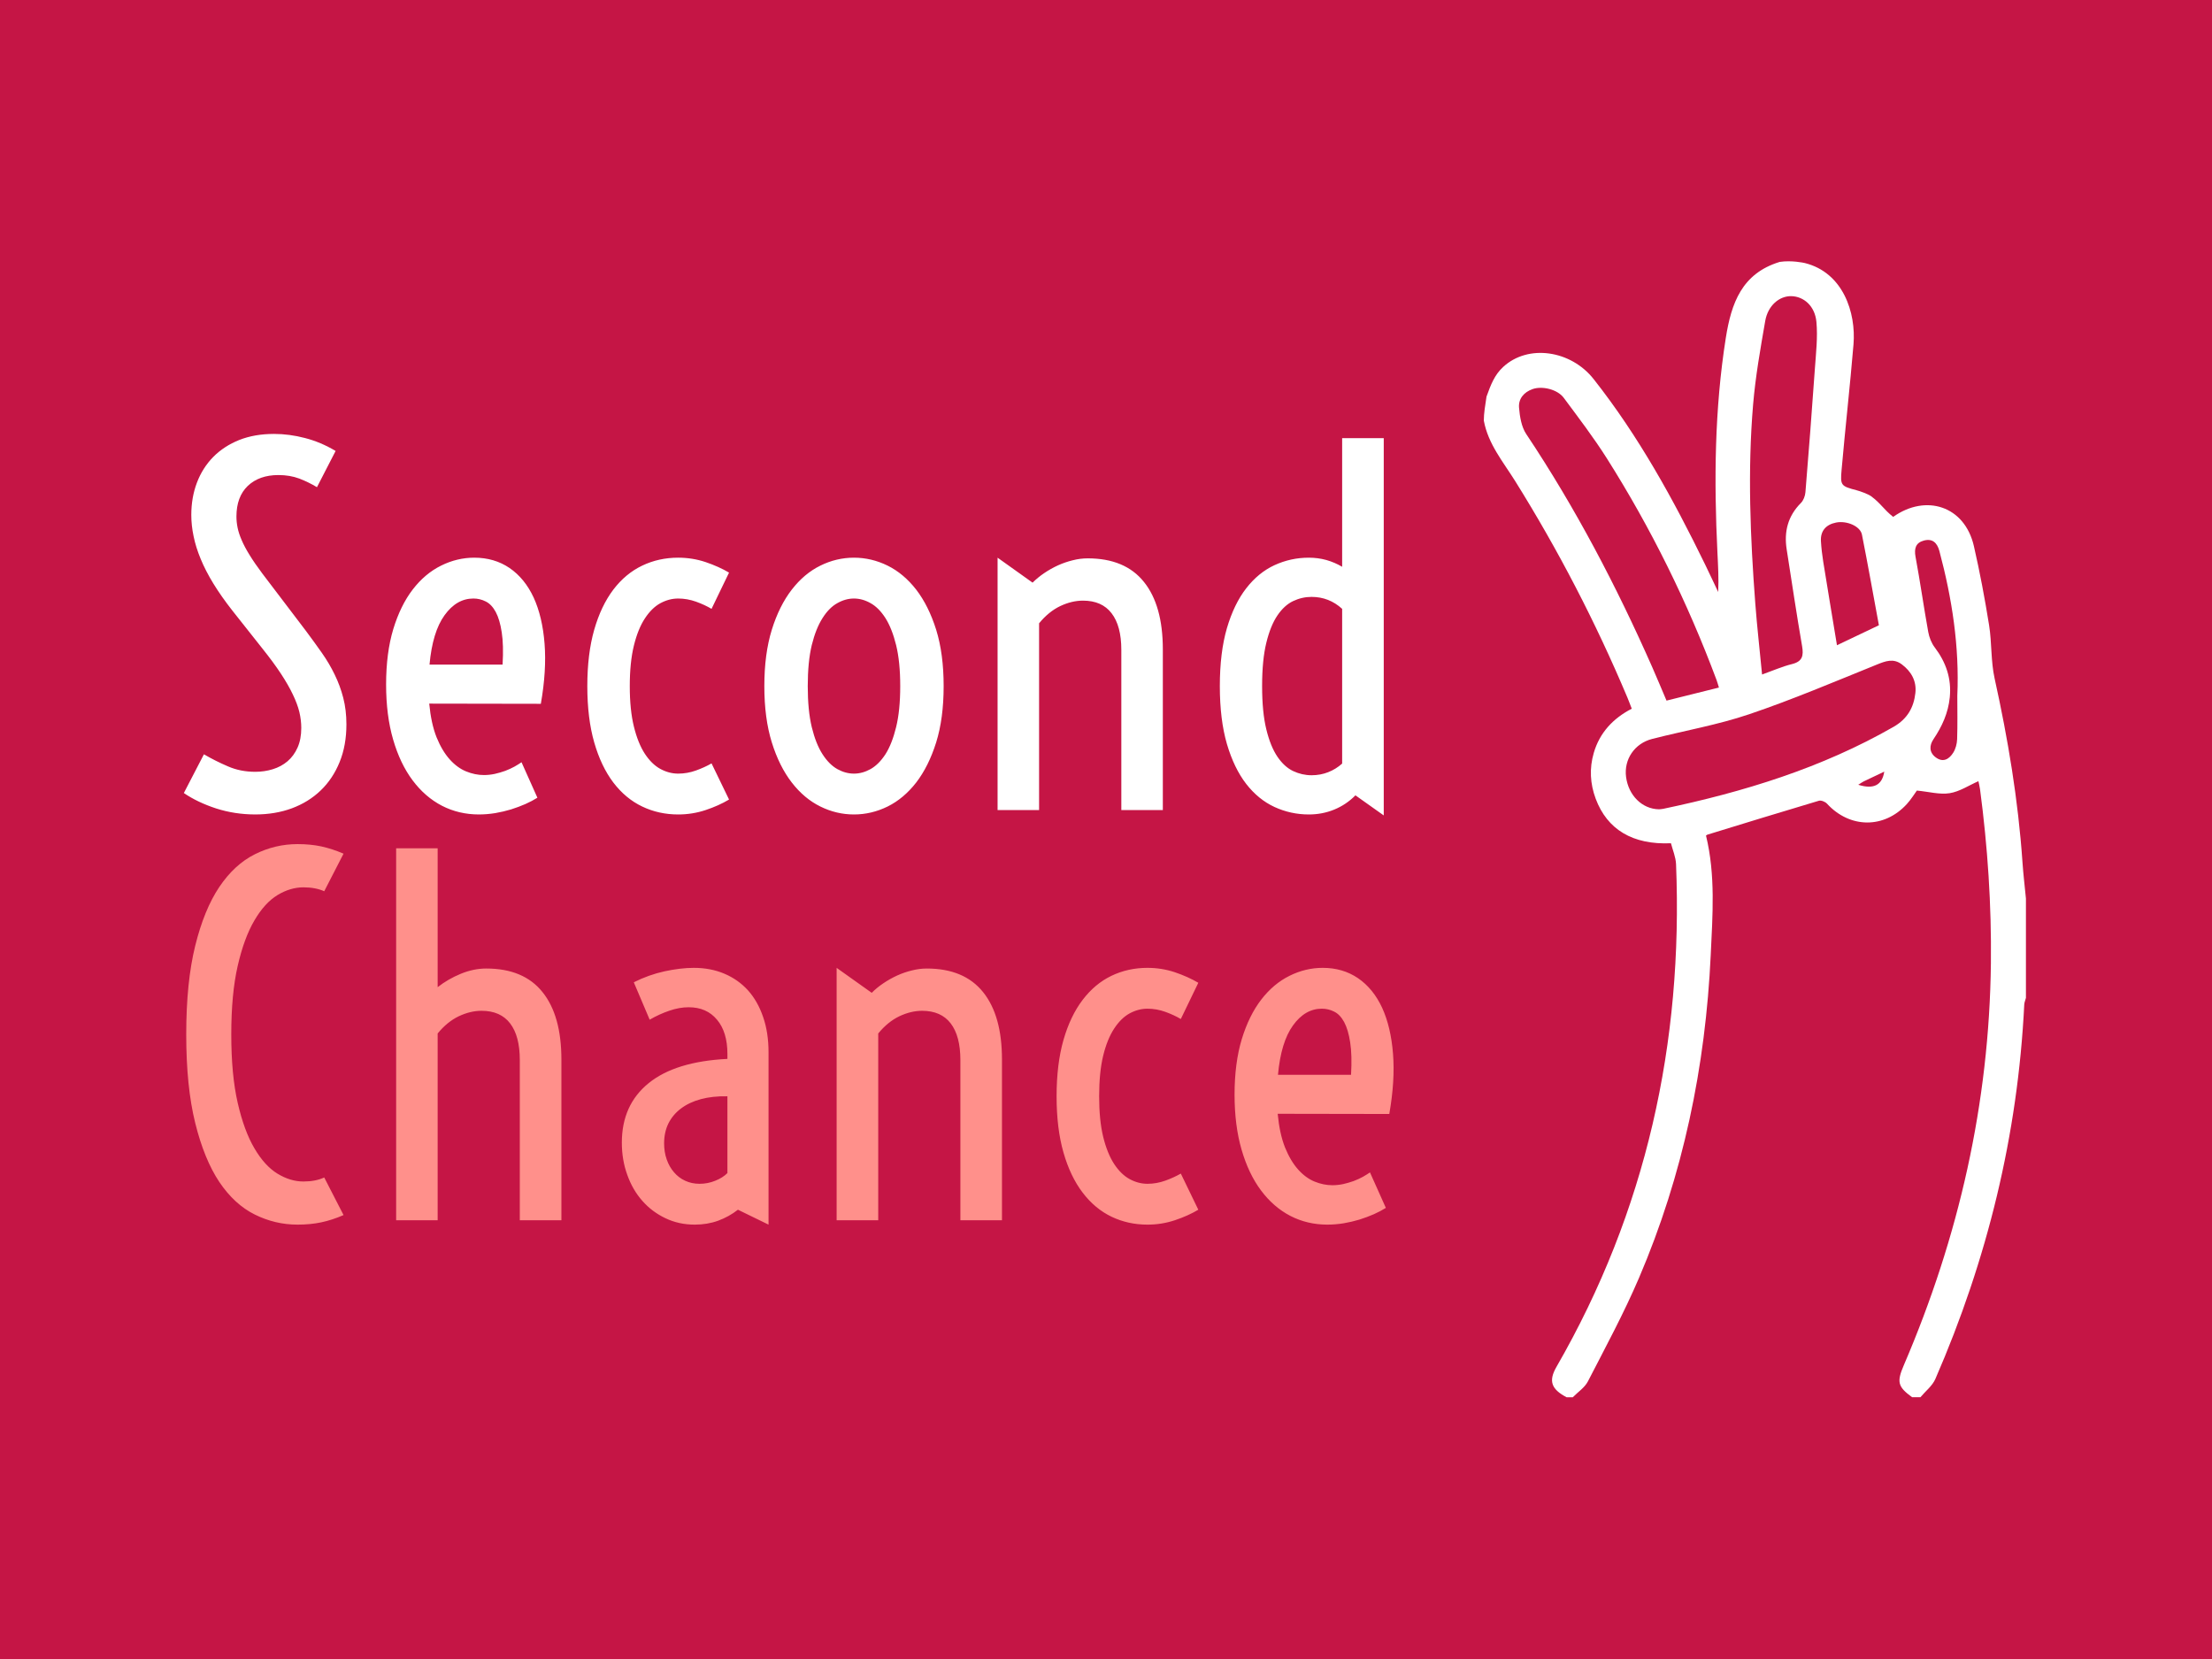 <svg xmlns="http://www.w3.org/2000/svg" version="1.1" xmlns:xlink="http://www.w3.org/1999/xlink" xmlns:svgjs="http://svgjs.dev/svgjs" width="1000" height="750" viewBox="0 0 1000 750"><rect width="1000" height="750" fill="#c51545"></rect><g transform="matrix(0.834,0,0,0.834,82.495,118.03)"><svg viewBox="0 0 396 244" data-background-color="#c51545" preserveAspectRatio="xMidYMid meet" height="616" width="1000" xmlns="http://www.w3.org/2000/svg" xmlns:xlink="http://www.w3.org/1999/xlink"><g id="tight-bounds" transform="matrix(1,0,0,1,0.24,0.046)"><svg viewBox="0 0 395.52 243.907" height="243.907" width="395.52"><g><svg viewBox="0 0 553.988 341.63" height="243.907" width="395.52"><g transform="matrix(1,0,0,1,0,47.215)"><svg viewBox="0 0 363.817 247.2" height="247.2" width="363.817"><g><svg viewBox="0 0 363.817 247.2" height="247.2" width="363.817"><g><svg viewBox="0 0 363.817 247.2" height="247.2" width="363.817"><g transform="matrix(1,0,0,1,0,0)"><svg width="363.817" viewBox="1.95 -39.33 126.498 82.68" height="247.2" data-palette-color="#ffffff"><svg></svg><svg></svg><g class="undefined-text-0" data-fill-palette-color="primary" id="text-0"><path xmlns="http://www.w3.org/2000/svg" d="M1.95-1.78l2.1-4.05c0.8 0.467 1.637 0.887 2.51 1.26 0.867 0.38 1.82 0.57 2.86 0.57v0c0.64 0 1.25-0.09 1.83-0.27 0.587-0.18 1.1-0.457 1.54-0.83 0.44-0.373 0.79-0.85 1.05-1.43 0.26-0.58 0.39-1.267 0.39-2.06v0c0-0.54-0.067-1.093-0.2-1.66-0.14-0.573-0.37-1.19-0.69-1.85-0.313-0.66-0.727-1.38-1.24-2.16-0.513-0.78-1.153-1.65-1.92-2.61v0l-3.15-3.98c-0.78-0.993-1.443-1.937-1.99-2.83-0.547-0.893-0.99-1.753-1.33-2.58-0.34-0.82-0.587-1.61-0.74-2.37-0.16-0.753-0.24-1.497-0.24-2.23v0c0-1.22 0.197-2.347 0.59-3.38 0.393-1.033 0.963-1.93 1.71-2.69 0.747-0.753 1.653-1.343 2.72-1.77 1.067-0.42 2.277-0.63 3.63-0.63v0c1.073 0 2.153 0.143 3.24 0.43 1.093 0.28 2.16 0.73 3.2 1.35v0l-1.95 3.79c-0.573-0.347-1.187-0.647-1.84-0.9-0.66-0.247-1.39-0.37-2.19-0.37v0c-1.333 0-2.4 0.377-3.2 1.13-0.793 0.76-1.19 1.83-1.19 3.21v0c0 0.373 0.04 0.76 0.12 1.16 0.08 0.4 0.223 0.837 0.43 1.31 0.2 0.473 0.477 0.993 0.83 1.56 0.347 0.567 0.79 1.21 1.33 1.93v0l4.56 6c0.587 0.787 1.14 1.55 1.66 2.29 0.52 0.74 0.967 1.497 1.34 2.27 0.38 0.773 0.68 1.587 0.9 2.44 0.22 0.853 0.33 1.777 0.33 2.77v0c0 1.467-0.237 2.78-0.71 3.94-0.473 1.167-1.133 2.157-1.98 2.97-0.847 0.813-1.853 1.437-3.02 1.87-1.16 0.427-2.433 0.64-3.82 0.64v0c-1.427 0-2.793-0.21-4.1-0.63-1.3-0.427-2.423-0.963-3.37-1.61zM32.81 0.46v0c-1.4 0-2.69-0.303-3.87-0.91-1.18-0.613-2.203-1.5-3.07-2.66-0.873-1.167-1.553-2.593-2.04-4.28-0.487-1.68-0.73-3.593-0.73-5.74v0c0-2.2 0.25-4.13 0.75-5.79 0.507-1.66 1.187-3.043 2.04-4.15 0.853-1.107 1.84-1.937 2.96-2.49 1.113-0.553 2.27-0.83 3.47-0.83v0c1.4 0 2.63 0.36 3.69 1.08 1.06 0.727 1.9 1.757 2.52 3.09 0.613 1.34 0.993 2.947 1.14 4.82 0.147 1.88 0.017 3.977-0.39 6.29v0l-11.67-0.02c0.133 1.4 0.39 2.577 0.77 3.53 0.387 0.947 0.843 1.713 1.37 2.3 0.527 0.587 1.1 1.007 1.72 1.26 0.62 0.253 1.24 0.38 1.86 0.38v0c0.373 0 0.75-0.04 1.13-0.12 0.38-0.087 0.747-0.193 1.1-0.32 0.347-0.133 0.667-0.28 0.96-0.44 0.293-0.167 0.54-0.32 0.74-0.46v0l1.66 3.71c-0.36 0.227-0.777 0.447-1.25 0.66-0.473 0.207-0.973 0.393-1.5 0.56-0.527 0.16-1.08 0.29-1.66 0.39-0.58 0.093-1.147 0.14-1.7 0.14zM27.64-15.21h7.64c0.08-1.367 0.05-2.493-0.09-3.38-0.133-0.887-0.343-1.597-0.63-2.13-0.287-0.527-0.633-0.89-1.04-1.09-0.407-0.207-0.837-0.31-1.29-0.31v0c-1.173 0-2.18 0.583-3.02 1.75-0.84 1.16-1.363 2.88-1.57 5.16zM53.64 0.46v0c-1.353 0-2.607-0.277-3.76-0.83-1.16-0.553-2.167-1.39-3.02-2.51-0.853-1.127-1.52-2.527-2-4.2-0.48-1.673-0.72-3.633-0.72-5.88v0c0-2.247 0.24-4.21 0.72-5.89 0.48-1.673 1.147-3.073 2-4.2 0.853-1.12 1.86-1.957 3.02-2.51 1.153-0.553 2.407-0.83 3.76-0.83v0c0.993 0 1.95 0.153 2.87 0.46 0.92 0.313 1.737 0.68 2.45 1.1v0l-1.83 3.79c-0.473-0.28-1.013-0.53-1.62-0.75-0.613-0.22-1.237-0.33-1.87-0.33v0c-0.633 0-1.253 0.163-1.86 0.49-0.6 0.327-1.14 0.857-1.62 1.59-0.48 0.727-0.863 1.673-1.15 2.84-0.287 1.167-0.43 2.58-0.43 4.24v0c0 1.66 0.143 3.07 0.43 4.23 0.287 1.167 0.67 2.117 1.15 2.85 0.48 0.727 1.02 1.253 1.62 1.58 0.607 0.327 1.227 0.49 1.86 0.49v0c0.633 0 1.257-0.11 1.87-0.33 0.607-0.22 1.147-0.467 1.62-0.74v0l1.83 3.78c-0.713 0.427-1.53 0.793-2.45 1.1-0.92 0.307-1.877 0.46-2.87 0.46zM72.02 0.46v0c-1.22 0-2.39-0.277-3.51-0.83-1.127-0.553-2.123-1.39-2.99-2.51-0.873-1.127-1.57-2.527-2.09-4.2-0.52-1.673-0.78-3.633-0.78-5.88v0c0-2.247 0.26-4.21 0.78-5.89 0.52-1.673 1.217-3.073 2.09-4.2 0.867-1.12 1.863-1.957 2.99-2.51 1.12-0.553 2.29-0.83 3.51-0.83v0c1.22 0 2.393 0.277 3.52 0.83 1.12 0.553 2.117 1.39 2.99 2.51 0.867 1.127 1.563 2.527 2.09 4.2 0.52 1.68 0.78 3.643 0.78 5.89v0c0 2.247-0.26 4.207-0.78 5.88-0.527 1.673-1.223 3.073-2.09 4.2-0.873 1.12-1.87 1.957-2.99 2.51-1.127 0.553-2.3 0.83-3.52 0.83zM72.02-3.81v0c0.587 0 1.163-0.157 1.73-0.47 0.573-0.32 1.093-0.837 1.56-1.55 0.46-0.72 0.833-1.667 1.12-2.84 0.287-1.167 0.43-2.597 0.43-4.29v0c0-1.693-0.143-3.123-0.43-4.29-0.287-1.16-0.66-2.103-1.12-2.83-0.467-0.727-0.987-1.247-1.56-1.56-0.567-0.32-1.143-0.48-1.73-0.48v0c-0.587 0-1.163 0.16-1.73 0.48-0.573 0.313-1.09 0.833-1.55 1.56-0.467 0.727-0.843 1.67-1.13 2.83-0.28 1.167-0.42 2.597-0.42 4.29v0c0 1.693 0.14 3.123 0.42 4.29 0.287 1.173 0.663 2.12 1.13 2.84 0.46 0.713 0.977 1.23 1.55 1.55 0.567 0.313 1.143 0.47 1.73 0.47zM87.04 0v-26.39l3.66 2.61c0.36-0.36 0.767-0.693 1.22-1 0.453-0.307 0.933-0.577 1.44-0.81 0.507-0.227 1.02-0.403 1.54-0.53 0.52-0.133 1.04-0.2 1.56-0.2v0c2.607 0 4.567 0.82 5.88 2.46 1.32 1.633 1.98 3.987 1.98 7.06v0 16.8h-4.34v-16.75c0-1.673-0.34-2.95-1.02-3.83-0.673-0.88-1.67-1.32-2.99-1.32v0c-0.78 0-1.573 0.19-2.38 0.57-0.807 0.387-1.543 0.987-2.21 1.8v0 19.53zM119.58 0.46v0c-1.253 0-2.447-0.26-3.58-0.78-1.127-0.52-2.113-1.323-2.96-2.41-0.847-1.093-1.52-2.487-2.02-4.18-0.493-1.693-0.74-3.71-0.74-6.05v0c0-2.347 0.247-4.367 0.74-6.06 0.5-1.693 1.173-3.083 2.02-4.17 0.847-1.093 1.833-1.9 2.96-2.42 1.133-0.52 2.327-0.78 3.58-0.78v0c0.633 0 1.243 0.08 1.83 0.24 0.587 0.167 1.14 0.403 1.66 0.71v0-13.45h4.35v39.45l-2.96-2.1c-0.647 0.653-1.387 1.15-2.22 1.49-0.827 0.34-1.713 0.51-2.66 0.51zM119.87-3.64v0c0.62 0 1.2-0.107 1.74-0.32 0.533-0.207 1.02-0.507 1.46-0.9v0-16.18c-0.913-0.833-1.98-1.25-3.2-1.25v0c-0.667 0-1.31 0.147-1.93 0.44-0.613 0.293-1.16 0.793-1.64 1.5-0.48 0.707-0.867 1.66-1.16 2.86-0.293 1.193-0.44 2.703-0.44 4.53v0c0 1.82 0.147 3.327 0.44 4.52 0.293 1.2 0.68 2.153 1.16 2.86 0.48 0.707 1.027 1.207 1.64 1.5 0.62 0.293 1.263 0.44 1.93 0.44z" fill="#ffffff" fill-rule="nonzero" stroke="none" stroke-width="1" stroke-linecap="butt" stroke-linejoin="miter" stroke-miterlimit="10" stroke-dasharray="" stroke-dashoffset="0" font-family="none" font-weight="none" font-size="none" text-anchor="none" style="mix-blend-mode: normal" data-fill-palette-color="primary" opacity="1"></path><path xmlns="http://www.w3.org/2000/svg" d="M13.84 43.35v0c-1.56 0-3.047-0.35-4.46-1.05-1.42-0.7-2.66-1.837-3.72-3.41-1.053-1.58-1.893-3.637-2.52-6.17-0.627-2.527-0.94-5.613-0.94-9.26v0c0-3.647 0.313-6.737 0.94-9.27 0.627-2.533 1.467-4.583 2.52-6.15 1.06-1.573 2.3-2.713 3.72-3.42 1.413-0.707 2.9-1.06 4.46-1.06v0c0.9 0 1.727 0.08 2.48 0.24 0.76 0.167 1.537 0.42 2.33 0.76v0l-2.02 3.93c-0.607-0.273-1.333-0.41-2.18-0.41v0c-0.907 0-1.81 0.27-2.71 0.81-0.893 0.547-1.697 1.43-2.41 2.65-0.72 1.22-1.303 2.807-1.75 4.76-0.447 1.953-0.67 4.34-0.67 7.16v0c0 2.813 0.223 5.197 0.67 7.15 0.447 1.953 1.03 3.54 1.75 4.76 0.713 1.22 1.517 2.103 2.41 2.65 0.9 0.547 1.803 0.82 2.71 0.82v0c0.847 0 1.573-0.14 2.18-0.42v0l2.02 3.93c-0.793 0.347-1.57 0.6-2.33 0.76-0.753 0.16-1.58 0.24-2.48 0.24zM24.15 42.89v-38.89h4.34v14.52c0.72-0.567 1.527-1.033 2.42-1.4 0.893-0.367 1.78-0.55 2.66-0.55v0c2.607 0 4.567 0.82 5.88 2.46 1.32 1.633 1.98 3.987 1.98 7.06v0 16.8h-4.35v-16.75c0-1.673-0.337-2.95-1.01-3.83-0.673-0.88-1.67-1.32-2.99-1.32v0c-0.78 0-1.573 0.19-2.38 0.57-0.807 0.387-1.543 0.987-2.21 1.8v0 19.53zM47.75 34.78v0c0-2.633 0.933-4.707 2.8-6.22 1.86-1.513 4.607-2.36 8.24-2.54v0-0.51c0-1.533-0.363-2.73-1.09-3.59-0.72-0.867-1.707-1.3-2.96-1.3v0c-0.653 0-1.327 0.12-2.02 0.36-0.693 0.233-1.38 0.547-2.06 0.94v0l-1.66-3.91c1.027-0.52 2.1-0.903 3.22-1.15 1.127-0.24 2.143-0.36 3.05-0.36v0c1.173 0 2.24 0.203 3.2 0.61 0.96 0.407 1.783 0.987 2.47 1.74 0.68 0.76 1.207 1.687 1.58 2.78 0.38 1.087 0.57 2.323 0.57 3.71v0 18.01l-3.2-1.56c-0.62 0.487-1.31 0.87-2.07 1.15-0.753 0.273-1.57 0.41-2.45 0.41v0c-1.107 0-2.127-0.223-3.06-0.67-0.94-0.447-1.747-1.053-2.42-1.82-0.673-0.76-1.197-1.663-1.57-2.71-0.38-1.04-0.57-2.163-0.57-3.37zM52.17 34.86v0c0 0.6 0.09 1.157 0.27 1.67 0.18 0.513 0.433 0.96 0.76 1.34 0.327 0.387 0.717 0.683 1.17 0.89 0.453 0.213 0.957 0.32 1.51 0.32v0c0.573 0 1.12-0.107 1.64-0.32 0.52-0.207 0.943-0.473 1.27-0.8v0-8.03c-1.04-0.02-1.967 0.08-2.78 0.3-0.813 0.22-1.507 0.547-2.08 0.98-0.567 0.427-1.003 0.947-1.31 1.56-0.3 0.613-0.45 1.31-0.45 2.09zM70.21 42.89v-26.39l3.67 2.61c0.353-0.36 0.76-0.693 1.22-1 0.453-0.307 0.933-0.577 1.44-0.81 0.5-0.227 1.013-0.403 1.54-0.53 0.52-0.133 1.04-0.2 1.56-0.2v0c2.6 0 4.56 0.82 5.88 2.46 1.32 1.633 1.98 3.987 1.98 7.06v0 16.8h-4.35v-16.75c0-1.673-0.337-2.95-1.01-3.83-0.673-0.88-1.67-1.32-2.99-1.32v0c-0.78 0-1.573 0.19-2.38 0.57-0.807 0.387-1.543 0.987-2.21 1.8v0 19.53zM102.71 43.35v0c-1.353 0-2.607-0.277-3.76-0.83-1.153-0.553-2.157-1.39-3.01-2.51-0.86-1.127-1.53-2.527-2.01-4.2-0.48-1.673-0.72-3.633-0.72-5.88v0c0-2.247 0.24-4.21 0.72-5.89 0.48-1.673 1.15-3.073 2.01-4.2 0.853-1.12 1.857-1.957 3.01-2.51 1.153-0.553 2.407-0.83 3.76-0.83v0c0.993 0 1.95 0.153 2.87 0.46 0.92 0.313 1.737 0.68 2.45 1.1v0l-1.83 3.79c-0.473-0.28-1.013-0.53-1.62-0.75-0.613-0.22-1.237-0.33-1.87-0.33v0c-0.633 0-1.253 0.163-1.86 0.49-0.6 0.327-1.14 0.857-1.62 1.59-0.48 0.727-0.863 1.673-1.15 2.84-0.28 1.167-0.42 2.58-0.42 4.24v0c0 1.66 0.14 3.07 0.42 4.23 0.287 1.167 0.67 2.117 1.15 2.85 0.48 0.727 1.02 1.253 1.62 1.58 0.607 0.327 1.227 0.49 1.86 0.49v0c0.633 0 1.257-0.11 1.87-0.33 0.607-0.22 1.147-0.467 1.62-0.74v0l1.83 3.78c-0.713 0.427-1.53 0.793-2.45 1.1-0.92 0.307-1.877 0.46-2.87 0.46zM121.53 43.35v0c-1.4 0-2.69-0.303-3.87-0.91-1.18-0.613-2.203-1.5-3.07-2.66-0.873-1.167-1.553-2.593-2.04-4.28-0.487-1.68-0.73-3.593-0.73-5.74v0c0-2.2 0.25-4.13 0.75-5.79 0.507-1.66 1.187-3.043 2.04-4.15 0.853-1.107 1.84-1.937 2.96-2.49 1.113-0.553 2.27-0.83 3.47-0.83v0c1.4 0 2.63 0.36 3.69 1.08 1.06 0.727 1.9 1.757 2.52 3.09 0.613 1.34 0.993 2.947 1.14 4.82 0.147 1.88 0.017 3.977-0.39 6.29v0l-11.67-0.02c0.133 1.4 0.39 2.577 0.77 3.53 0.387 0.947 0.843 1.713 1.37 2.3 0.527 0.587 1.1 1.007 1.72 1.26 0.62 0.253 1.24 0.38 1.86 0.38v0c0.373 0 0.75-0.04 1.13-0.12 0.38-0.087 0.747-0.193 1.1-0.32 0.347-0.133 0.667-0.28 0.96-0.44 0.293-0.167 0.54-0.32 0.74-0.46v0l1.66 3.71c-0.36 0.227-0.777 0.447-1.25 0.66-0.473 0.207-0.973 0.393-1.5 0.56-0.527 0.16-1.08 0.29-1.66 0.39-0.58 0.093-1.147 0.14-1.7 0.14zM116.36 27.68h7.64c0.08-1.367 0.05-2.493-0.09-3.38-0.133-0.887-0.343-1.597-0.63-2.13-0.287-0.527-0.633-0.89-1.04-1.09-0.407-0.207-0.837-0.31-1.29-0.31v0c-1.173 0-2.18 0.583-3.02 1.75-0.84 1.16-1.363 2.88-1.57 5.16z" fill="#ff908b" fill-rule="nonzero" stroke="none" stroke-width="1" stroke-linecap="butt" stroke-linejoin="miter" stroke-miterlimit="10" stroke-dasharray="" stroke-dashoffset="0" font-family="none" font-weight="none" font-size="none" text-anchor="none" style="mix-blend-mode: normal" data-fill-palette-color="secondary" opacity="1"></path></g></svg></g></svg></g></svg></g></svg></g><g transform="matrix(1,0,0,1,390.955,0)"><svg viewBox="0 0 163.033 341.63" height="341.63" width="163.033"><g><svg xmlns="http://www.w3.org/2000/svg" xmlns:xlink="http://www.w3.org/1999/xlink" version="1.1" x="0" y="0" viewBox="29.568 6.003 42.862 89.816" enable-background="new 0 0 100 100" xml:space="preserve" height="341.63" width="163.033" class="icon-icon-0" data-fill-palette-color="accent" id="icon-0"><path d="M72.156 53.504c-0.338-4.9-1.142-9.725-2.202-14.519-0.303-1.369-0.215-2.82-0.437-4.214-0.336-2.093-0.727-4.182-1.201-6.248-0.729-3.181-3.798-4.147-6.383-2.311-0.773-0.617-0.976-1.066-1.742-1.632-0.229-0.171-0.857-0.397-1.146-0.473-1.244-0.327-1.301-0.375-1.189-1.618 0.289-3.307 0.666-6.606 0.941-9.914 0.209-2.511-0.82-5.681-3.849-6.434-0.069-0.017-1.052-0.232-1.985-0.089-2.995 0.914-3.826 3.259-4.262 6.01-0.89 5.63-0.939 11.284-0.663 16.954 0.05 1.031 0.112 2.062 0.061 3.135-0.342-0.721-0.679-1.445-1.028-2.163-2.508-5.151-5.259-10.158-8.822-14.674-1.803-2.285-5.185-2.783-7.157-0.952-0.678 0.63-0.967 1.386-1.311 2.339-0.105 0.713-0.213 1.299-0.213 1.898 0.339 1.854 1.531 3.262 2.488 4.796 3.409 5.461 6.36 11.16 8.86 17.091 0.114 0.272 0.215 0.551 0.349 0.892-1.49 0.772-2.542 1.904-3.006 3.502-0.353 1.213-0.289 2.426 0.153 3.612 0.907 2.435 2.921 3.659 5.952 3.524 0.134 0.531 0.38 1.092 0.403 1.66 0.566 14.127-2.362 27.428-9.453 39.736-0.644 1.117-0.423 1.763 0.797 2.407 0.164 0 0.328 0 0.491 0 0.406-0.415 0.943-0.763 1.197-1.257 1.394-2.705 2.847-5.393 4.042-8.188 3.483-8.144 5.256-16.699 5.667-25.525 0.146-3.138 0.39-6.308-0.373-9.436 0.022-0.016 0.061-0.061 0.109-0.076 2.936-0.9 5.871-1.807 8.816-2.681 0.179-0.053 0.501 0.079 0.641 0.231 1.803 1.965 4.524 1.995 6.318 0.025 0.339-0.374 0.605-0.813 0.788-1.061 0.954 0.092 1.804 0.333 2.593 0.208 0.786-0.125 1.514-0.616 2.272-0.949 0.031 0.153 0.096 0.39 0.128 0.631 0.606 4.569 0.912 9.152 0.86 13.764-0.126 11.07-2.532 21.636-6.887 31.784-0.569 1.327-0.479 1.698 0.659 2.529 0.219 0 0.437 0 0.654 0 0.402-0.479 0.943-0.896 1.183-1.446 4.11-9.445 6.521-19.299 7.028-29.604 0.01-0.176 0.088-0.35 0.133-0.526 0-2.617 0-5.235 0-7.853C72.338 55.432 72.222 54.469 72.156 53.504zM57.422 26.659c0.841-0.166 1.91 0.285 2.043 0.954 0.475 2.39 0.899 4.79 1.34 7.167-1.146 0.547-2.186 1.041-3.315 1.58-0.378-2.289-0.739-4.448-1.087-6.611-0.086-0.535-0.148-1.077-0.181-1.618C56.174 27.333 56.611 26.818 57.422 26.659zM50.859 17.329c0.187-2.216 0.578-4.419 0.959-6.613 0.212-1.217 1.12-1.981 2.069-1.957 0.979 0.026 1.86 0.776 1.978 2.034 0.113 1.222-0.035 2.474-0.122 3.708-0.229 3.255-0.479 6.51-0.747 9.763-0.024 0.293-0.154 0.644-0.357 0.847-1.032 1.034-1.345 2.266-1.125 3.67 0.4 2.552 0.779 5.108 1.219 7.654 0.131 0.76 0.025 1.211-0.805 1.416-0.754 0.186-1.476 0.507-2.36 0.823-0.191-1.982-0.397-3.792-0.535-5.604C50.635 27.827 50.417 22.576 50.859 17.329zM32.92 19.659c-0.381-0.572-0.507-1.373-0.567-2.083-0.058-0.702 0.382-1.229 1.077-1.471 0.762-0.265 1.96 0.023 2.457 0.691 1.168 1.573 2.362 3.135 3.409 4.789 3.501 5.535 6.379 11.385 8.673 17.522 0.057 0.152 0.099 0.31 0.188 0.598-1.401 0.35-2.739 0.683-4.144 1.033-0.388-0.91-0.748-1.782-1.129-2.645C40.053 31.684 36.815 25.496 32.92 19.659zM59.171 47.392c0.215-0.133 0.321-0.21 0.437-0.268 0.529-0.255 1.062-0.505 1.621-0.771C61.064 47.417 60.401 47.775 59.171 47.392zM61.964 42.812c-5.686 3.259-11.85 5.145-18.214 6.482-0.132 0.027-0.27 0.031-0.335 0.037-1.337-0.021-2.41-1.104-2.6-2.556-0.181-1.381 0.662-2.649 2.062-3.008 2.555-0.654 5.174-1.107 7.664-1.949 3.417-1.155 6.748-2.572 10.097-3.927 0.698-0.283 1.314-0.518 1.981-0.018 0.751 0.562 1.172 1.323 1.072 2.251C63.565 41.28 63.056 42.186 61.964 42.812zM66.99 43.788c-0.012 0.363-0.117 0.767-0.309 1.07-0.315 0.497-0.787 0.804-1.373 0.374-0.542-0.398-0.521-0.95-0.188-1.444 0.682-1.011 1.166-2.079 1.289-3.306 0.148-1.489-0.298-2.776-1.193-3.956-0.257-0.34-0.432-0.79-0.509-1.214-0.356-1.979-0.639-3.972-1.005-5.949-0.12-0.651 0.014-1.102 0.646-1.277 0.683-0.189 1.063 0.162 1.241 0.827 1.002 3.751 1.59 7.556 1.416 11.449C67.006 41.504 67.029 42.647 66.99 43.788z" fill="#ffffff" data-fill-palette-color="accent"></path></svg></g></svg></g></svg></g><defs></defs></svg><rect width="395.52" height="243.907" fill="none" stroke="none" visibility="hidden"></rect></g></svg></g></svg>